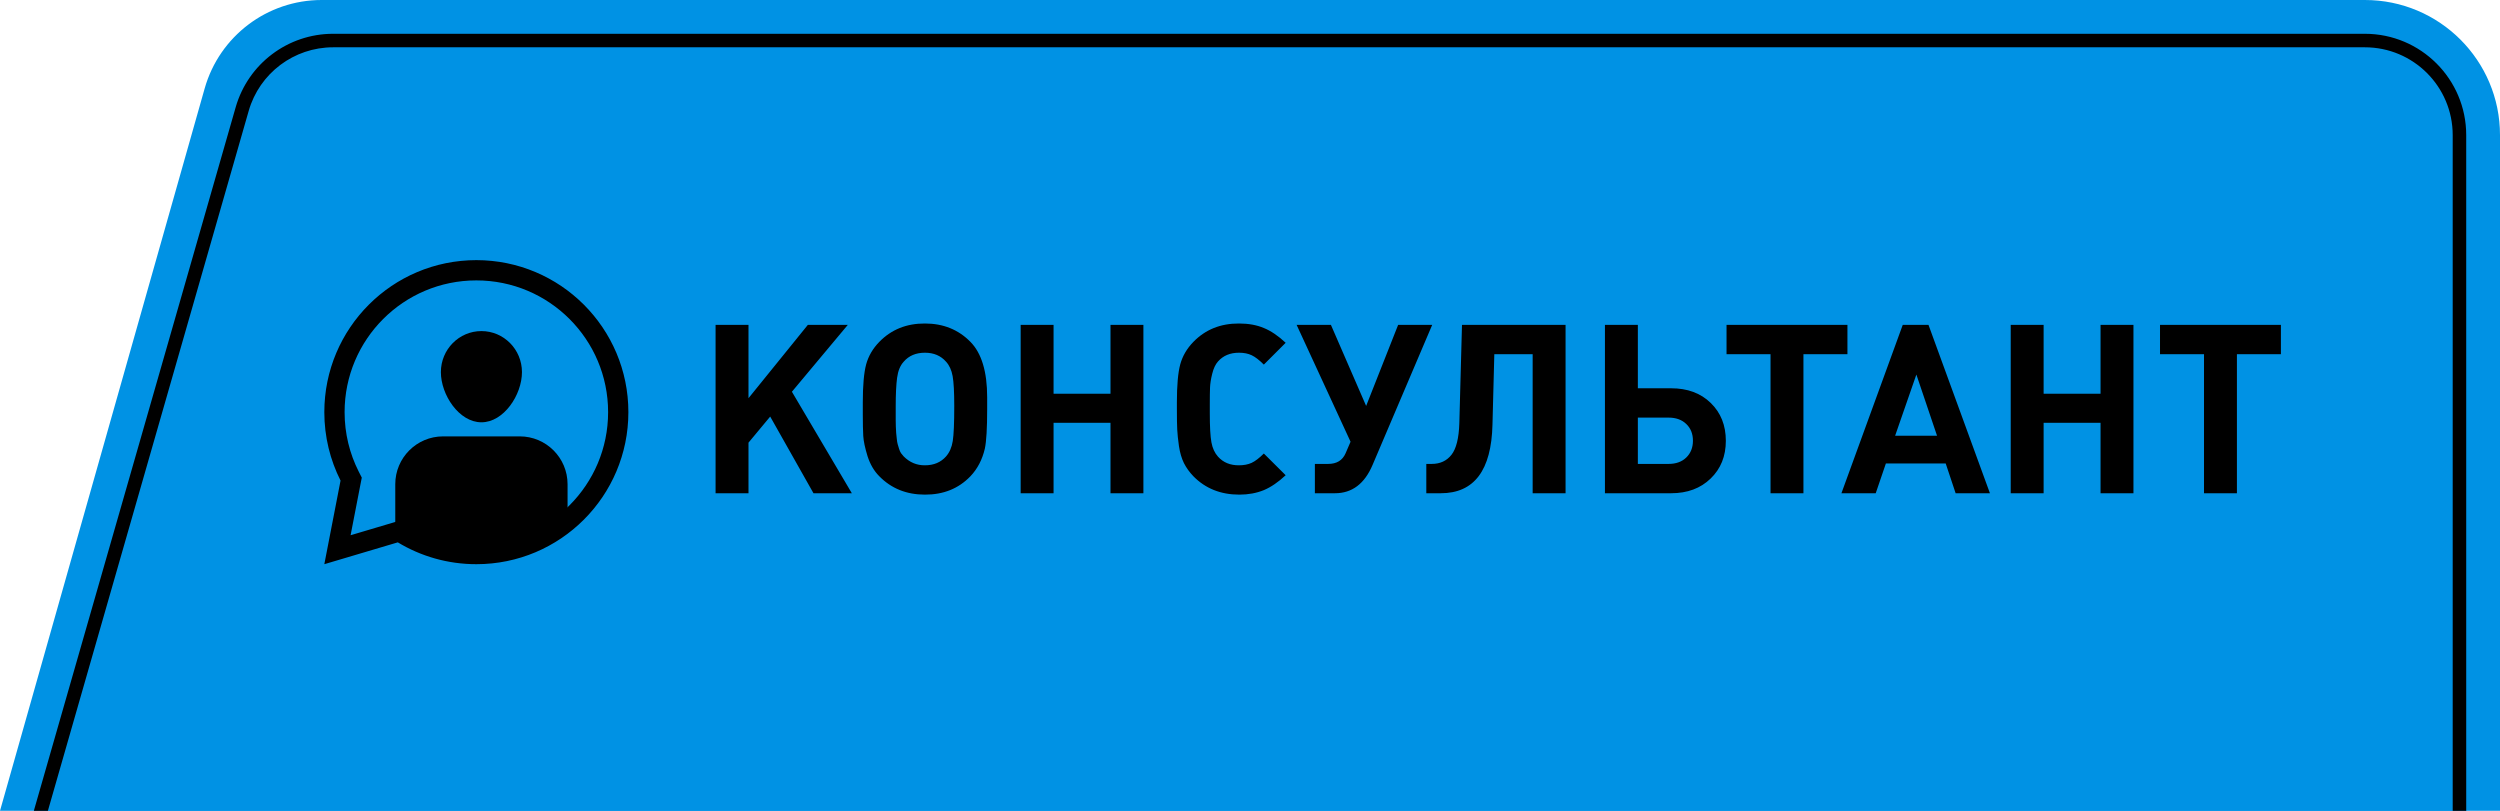<svg width="370" height="120" viewBox="0 0 370 120" fill="none" xmlns="http://www.w3.org/2000/svg">
<path d="M30.29 13.093C32.485 5.347 39.557 0 47.609 0H350C361.046 0 370 8.954 370 20V120H0L30.29 13.093Z" fill="#0092E4"/>
<path d="M34.883 15.863C36.728 9.431 42.61 5 49.301 5H350C358.284 5 365 11.716 365 20V120H5L34.883 15.863Z" fill="#0092E4"/>
<path d="M49.301 7H350C357.179 7 363 12.82 363 20V120H365V20C365 11.716 358.284 5 350 5H49.301C42.61 5 36.728 9.432 34.883 15.864L5.008 120H7.088L36.806 16.415C38.405 10.841 43.502 7 49.301 7Z" fill="black"/>
<path d="M59.651 78.984L59.084 78.641L58.448 78.83L49.944 81.358L51.874 71.411L51.972 70.907L51.74 70.449C50.308 67.611 49.5 64.402 49.5 61C49.5 49.402 58.902 40 70.5 40C82.098 40 91.5 49.402 91.5 61C91.5 72.598 82.098 82 70.5 82C66.527 82 62.816 80.898 59.651 78.984Z" stroke="black" stroke-width="3"/>
<path d="M77.25 55.075C77.25 58.43 74.564 62.5 71.25 62.5C67.936 62.5 65.25 58.43 65.25 55.075C65.25 51.72 67.936 49 71.25 49C74.564 49 77.25 51.72 77.25 55.075Z" fill="black"/>
<path d="M65.583 64.583C61.671 64.583 58.5 67.754 58.5 71.666V79.104L60.271 78.656C62.367 80.016 66.217 81.937 71.25 81.937C79.042 81.937 84 77.333 84 77.333V71.666C84 67.754 80.829 64.583 76.917 64.583H65.583Z" fill="black"/>
<path d="M105.905 73V48.083H110.776V58.935L119.56 48.083H125.473L117.202 57.978L126.071 73H120.397L113.989 61.652L110.776 65.515V73H105.905ZM127.695 61.379V60.883V59.533C127.695 57.038 127.86 55.17 128.19 53.928C128.532 52.686 129.182 51.575 130.139 50.595C131.916 48.772 134.166 47.867 136.889 47.878C139.601 47.878 141.845 48.784 143.623 50.595C145.275 52.27 146.101 55.004 146.101 58.798V60.541C146.101 63.367 145.987 65.315 145.759 66.386C145.383 68.016 144.671 69.383 143.623 70.488C141.868 72.311 139.624 73.216 136.889 73.205C134.166 73.205 131.916 72.299 130.139 70.488C129.364 69.713 128.783 68.722 128.396 67.514C128.02 66.295 127.809 65.298 127.763 64.523C127.718 63.737 127.695 62.689 127.695 61.379ZM132.565 62.216C132.565 62.376 132.571 62.678 132.583 63.122C132.594 63.566 132.611 63.885 132.634 64.079C132.657 64.261 132.685 64.535 132.719 64.899C132.753 65.264 132.799 65.543 132.856 65.737C132.913 65.93 132.981 66.158 133.061 66.42C133.141 66.683 133.238 66.899 133.352 67.07C133.477 67.241 133.608 67.4 133.745 67.548C134.633 68.437 135.681 68.876 136.889 68.864C138.199 68.864 139.242 68.426 140.017 67.548C140.529 66.967 140.86 66.21 141.008 65.275C141.156 64.33 141.23 62.598 141.23 60.08C141.23 58.029 141.15 56.56 140.991 55.671C140.831 54.782 140.507 54.07 140.017 53.535C139.242 52.646 138.199 52.202 136.889 52.202C135.556 52.202 134.508 52.646 133.745 53.535C133.232 54.093 132.907 54.885 132.771 55.91C132.634 56.924 132.565 58.348 132.565 60.183V61.191V62.216ZM151.057 73V48.083H155.927V58.269H164.353V48.083H169.223V73H164.353V62.575H155.927V73H151.057ZM174.179 60.541V59.533C174.179 57.038 174.344 55.17 174.675 53.928C175.017 52.686 175.666 51.575 176.623 50.595C178.4 48.772 180.651 47.867 183.374 47.878C184.775 47.878 186 48.1 187.048 48.544C188.107 48.977 189.184 49.706 190.278 50.732L187.048 53.962C186.376 53.29 185.778 52.828 185.253 52.578C184.729 52.327 184.103 52.202 183.374 52.202C182.063 52.202 181.027 52.635 180.263 53.501C179.887 53.922 179.602 54.526 179.409 55.312C179.215 56.087 179.107 56.77 179.084 57.363C179.061 57.944 179.05 58.77 179.05 59.841V61.174C179.05 63.156 179.13 64.586 179.289 65.463C179.449 66.329 179.773 67.036 180.263 67.582C181.038 68.448 182.075 68.876 183.374 68.864C184.091 68.864 184.712 68.745 185.236 68.505C185.772 68.255 186.376 67.793 187.048 67.121L190.278 70.334C189.184 71.359 188.107 72.094 187.048 72.539C185.954 72.983 184.746 73.205 183.425 73.205C180.668 73.205 178.4 72.299 176.623 70.488C176.042 69.884 175.575 69.234 175.222 68.54C174.88 67.845 174.635 67.013 174.487 66.044C174.35 65.076 174.265 64.256 174.23 63.584C174.196 62.911 174.179 61.897 174.179 60.541ZM191.901 48.083H196.977L202.189 60.08L206.923 48.083H211.965L203.146 68.796C201.962 71.599 200.104 73 197.575 73H194.602V68.659H196.567C197.832 68.659 198.692 68.135 199.147 67.087L199.882 65.378L191.901 48.083ZM211.093 73V68.659H211.896C213.138 68.659 214.112 68.209 214.819 67.309C215.525 66.409 215.913 64.854 215.981 62.644L216.374 48.083H231.704V73H226.833V52.424H221.159L220.886 62.849C220.726 69.616 218.174 73 213.229 73H211.093ZM237.531 73V48.083H242.402V57.465H247.324C249.75 57.465 251.704 58.189 253.186 59.636C254.678 61.083 255.424 62.951 255.424 65.241C255.424 67.52 254.672 69.383 253.168 70.83C251.676 72.276 249.728 73 247.324 73H237.531ZM242.402 68.659H246.948C248.042 68.659 248.913 68.346 249.562 67.719C250.223 67.081 250.554 66.249 250.554 65.224C250.554 64.199 250.223 63.373 249.562 62.746C248.913 62.12 248.042 61.806 246.948 61.806H242.402V68.659ZM255.527 52.424V48.083H273.42V52.424H266.909V73H262.038V52.424H255.527ZM272.531 73L281.606 48.083H285.417L294.509 73H289.433L287.963 68.591H279.111L277.607 73H272.531ZM280.478 64.489H286.682L283.623 55.432L280.478 64.489ZM297.585 73V48.083H302.456V58.269H310.881V48.083H315.751V73H310.881V62.575H302.456V73H297.585ZM319.682 52.424V48.083H337.575V52.424H331.064V73H326.193V52.424H319.682Z" fill="black"/>
</svg>
